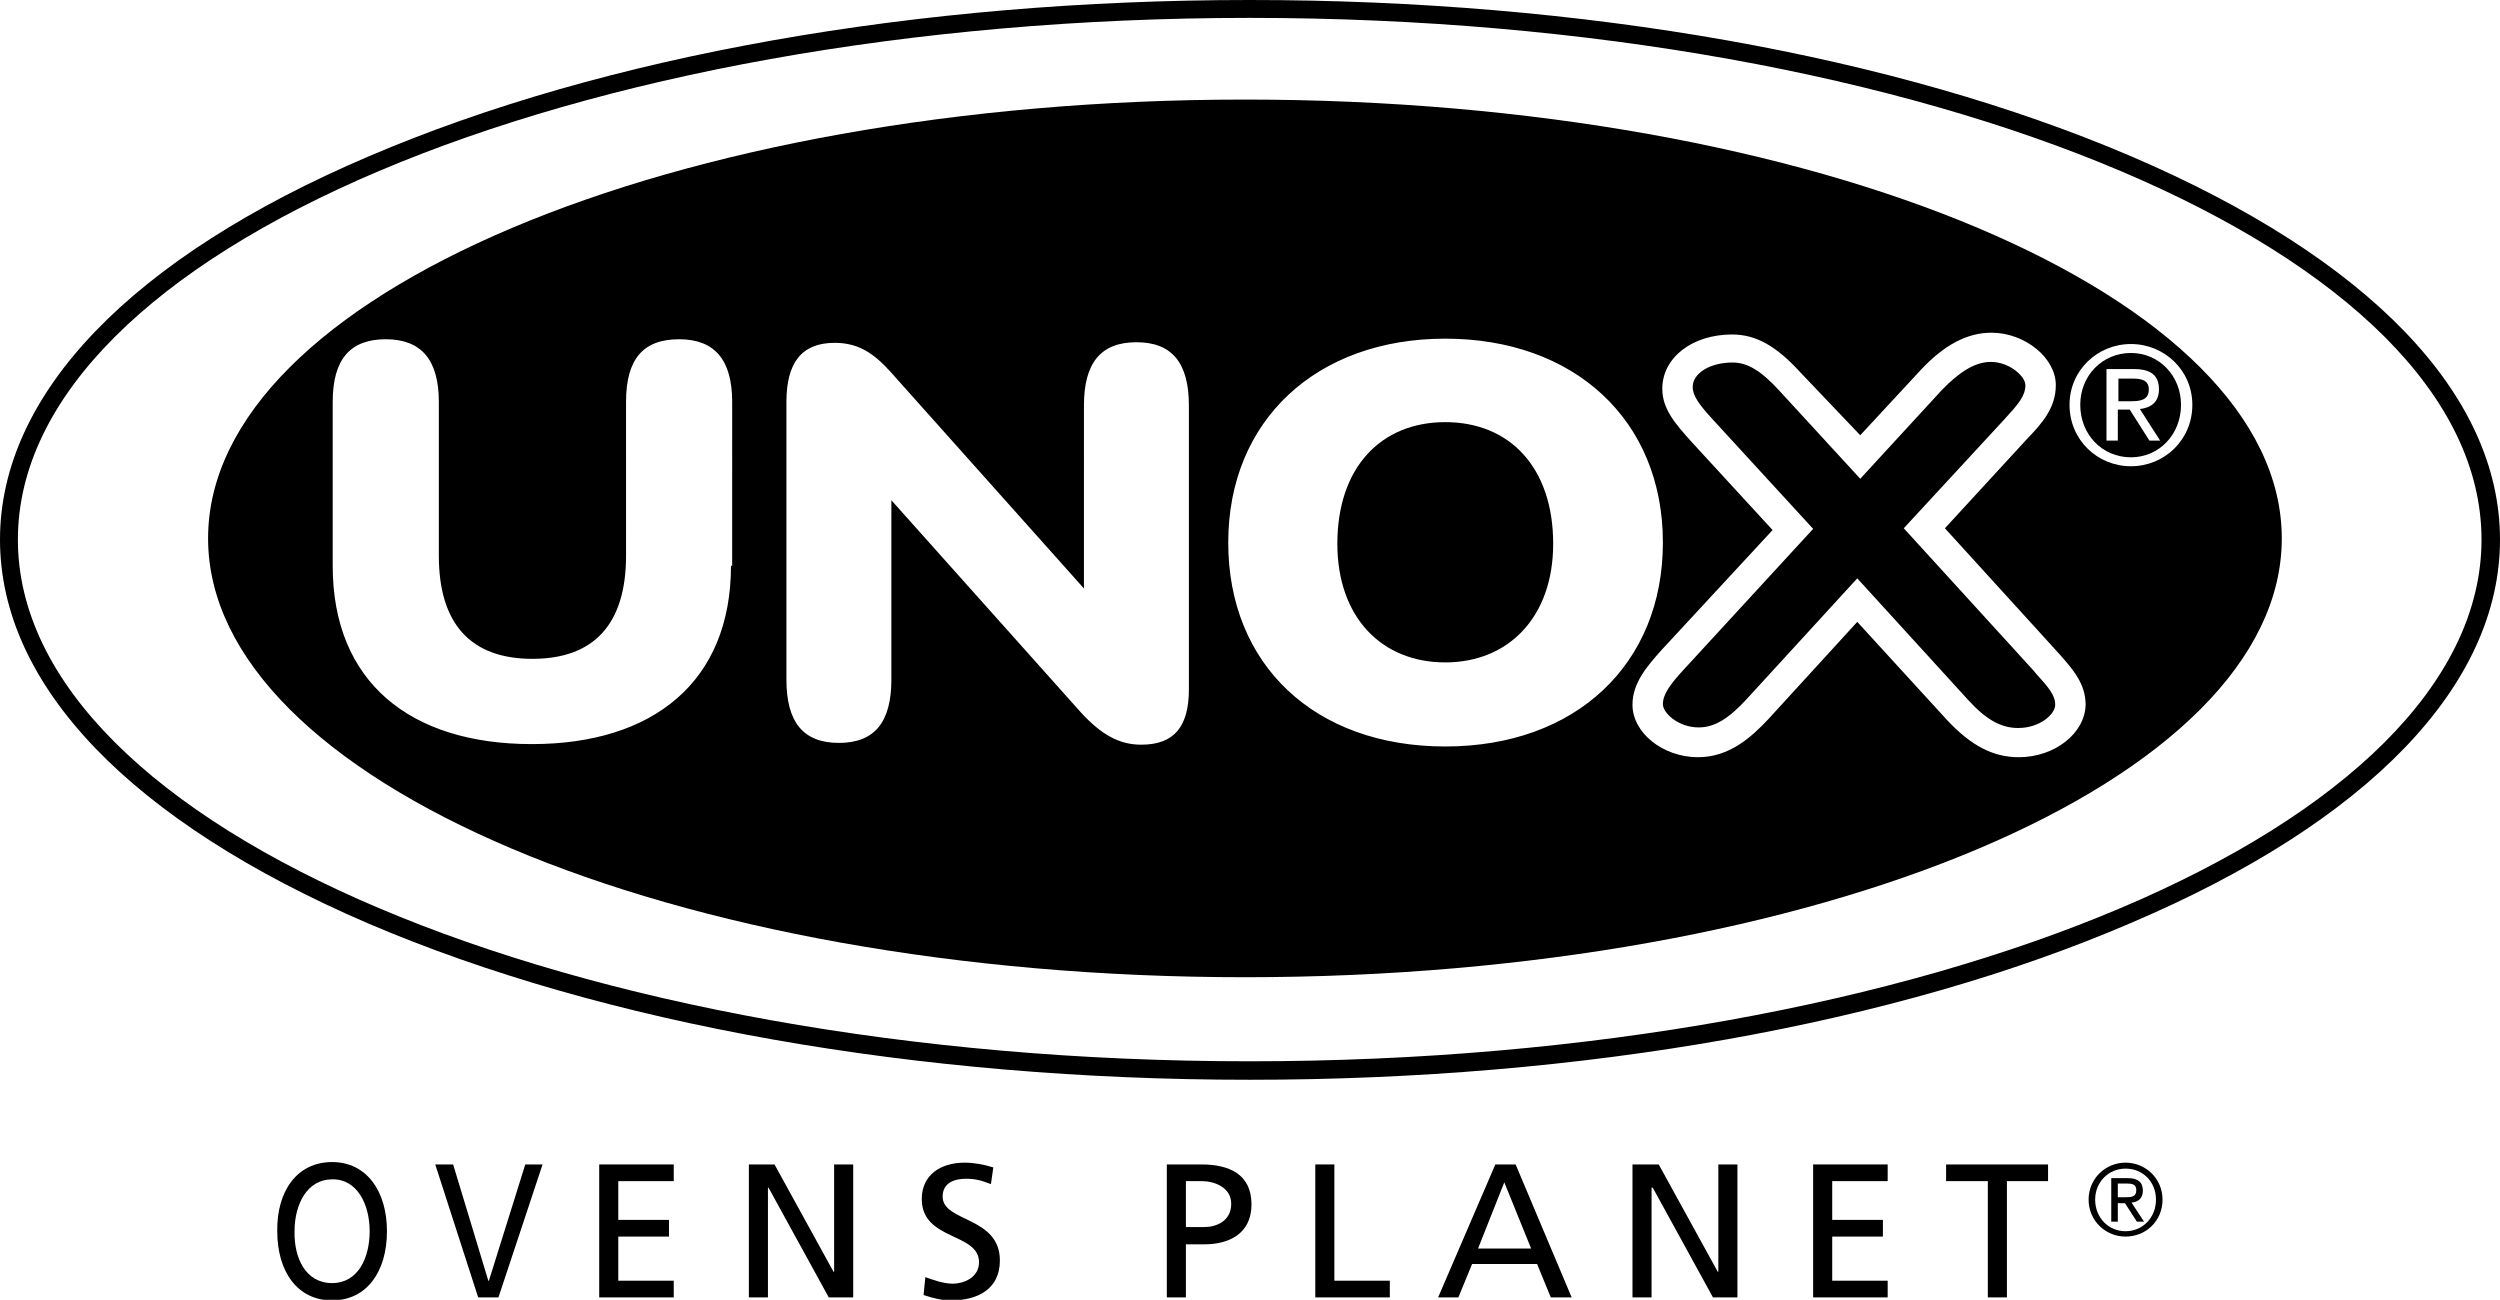 <?xml version="1.0" encoding="utf-8"?>
<!-- Generator: Adobe Illustrator 22.0.1, SVG Export Plug-In . SVG Version: 6.00 Build 0)  -->
<svg version="1.1" id="Claim" xmlns="http://www.w3.org/2000/svg" xmlns:xlink="http://www.w3.org/1999/xlink" x="0px" y="0px"
	 viewBox="0 0 419.3 218" enable-background="new 0 0 419.3 218" xml:space="preserve">
<path d="M209.6,181.1c-55.8,0-108.3-9.3-147.8-26.2C22,137.8,0,115,0,90.5c0-24.4,22-47.3,61.9-64.3
	C101.4,9.3,153.8,0,209.6,0c55.8,0,108.3,9.3,147.8,26.2c39.9,17.1,61.9,39.9,61.9,64.3c0,24.4-22,47.3-61.9,64.3
	C317.9,171.8,265.4,181.1,209.6,181.1z M209.6,3C95.7,3,3,42.3,3,90.5s92.7,87.5,206.6,87.5c113.9,0,206.6-39.3,206.6-87.5
	S323.6,3,209.6,3z"/>
<g>
	<path d="M341,112.4l-21.7-23.8l16.9-18.3c2.3-2.5,3.5-3.9,3.5-5.7c0-1.5-2.7-3.9-5.8-3.9c-2.6,0-5.2,1.6-8.2,4.7
		L312,80.3l-13.5-14.7c-3.1-3.4-5.4-4.8-7.9-4.8c-3.8,0-6.7,1.8-6.7,4.1c0,1.5,1.1,3,3.5,5.6l16.7,18.2l-21.7,23.6
		c-2.2,2.4-3.5,4.1-3.5,5.8c0,1.5,2.6,3.9,6,3.9c2.6,0,5-1.4,8.1-4.8L311.5,97l18.6,20.4c3.1,3.4,5.6,4.7,8.4,4.7
		c3.6,0,6.2-2.3,6.2-3.9c0-1.6-1.1-2.9-3.2-5.2L341,112.4z"/>
	<path d="M242.4,70.8c-10.7,0-18.1,7.5-18.1,20.4c0,12.3,7.4,19.9,18.1,19.9c10.6,0,18.1-7.6,18.1-19.9
		C260.5,78.4,253.2,70.8,242.4,70.8z"/>
	<path d="M360.4,65.3c0-1.6-1.4-1.8-2.6-1.8h-2.5v3.8h1.9C358.8,67.3,360.4,67.2,360.4,65.3z"/>
	<path d="M357.4,59.2c-4.8,0-8.5,3.8-8.5,8.7c0,5,3.7,8.8,8.5,8.8c4.7,0,8.4-3.8,8.4-8.8
		C365.8,63,362.1,59.2,357.4,59.2z M360.5,73.9l-3.3-5.2h-2v5.2h-1.9v-12h4.6c2.9,0,4.2,1.1,4.2,3.4c0,2.2-1.4,3.1-3.2,3.3l3.4,5.3
		H360.5z"/>
	<path d="M208.8,16.7c-96,0-173.9,32.9-173.9,73.6c0,40.6,77.8,73.6,173.9,73.6s173.9-32.9,173.9-73.6
		C382.7,49.6,304.8,16.7,208.8,16.7z M122.6,94.9c0,19.4-13,29.9-33.4,29.9c-20.4,0-33.4-10.4-33.4-29.9V67.4
		c0-7.1,2.9-10.5,8.9-10.5c6,0,8.9,3.5,8.9,10.5v25.8c0,11.5,5.4,17.3,15.7,17.3c10.3,0,15.7-5.8,15.7-17.3V67.4
		c0-7.1,2.8-10.5,8.9-10.5c6,0,8.9,3.5,8.9,10.5V94.9z M199.4,115.6c0,6.2-2.4,9.3-8,9.3c-3.7,0-6.7-1.7-10.1-5.4l-31.8-35.6v30.1
		c0,7.1-2.8,10.6-8.8,10.6c-6,0-8.8-3.5-8.8-10.6V67.4c0-6.5,2.5-9.9,8.1-9.9c3.9,0,6.5,1.7,9.3,4.8l32.5,36.4V68
		c0-7.1,2.8-10.6,8.8-10.6c6,0,8.8,3.5,8.8,10.6V115.6z M242.4,125.2c-21.9,0-36.4-13.7-36.4-34.2c0-20.5,14.8-34.2,36.4-34.2
		c21.6,0,36.5,13.6,36.5,34.2C278.9,111.4,264.3,125.2,242.4,125.2z M338.6,127c-4.3,0-8-1.9-12.1-6.3l-15-16.4l-14.9,16.3
		c-2.9,3.1-6.6,6.4-11.8,6.4c-5.9,0-11-4.1-11-8.8c0-3.7,2.5-6.5,4.8-9.1l18.7-20.2l-13.6-14.8c-2.7-3-4.9-5.5-4.9-8.9
		c0-5.2,5-9.1,11.7-9.1c4,0,7.4,1.9,11.5,6.4L312,73l10.1-10.9c4-4.3,7.9-6.3,11.9-6.3c5.6,0,10.8,4.2,10.8,8.8c0,3.8-2.3,6.4-4.8,9
		l-0.1,0.1l-13.7,14.9l19.2,21.1c2.3,2.6,4.4,5,4.4,8.5C349.7,123,344.6,127,338.6,127z M357.4,78.2c-5.6,0-10.3-4.4-10.3-10.3
		c0-5.8,4.7-10.2,10.3-10.2c5.6,0,10.3,4.4,10.3,10.2C367.7,73.8,363,78.2,357.4,78.2z"/>
</g>
<g>
	<path d="M55.7,194.9c5.8,0,9.2,4.9,9.2,11.6c0,6.8-3.4,11.6-9.2,11.6s-9.2-4.8-9.2-11.6
		C46.4,199.8,49.8,194.9,55.7,194.9z M55.7,215.2c4.4,0,6.3-4.3,6.3-8.7c0-4.5-2.1-8.8-6.3-8.7c-4.2,0-6.3,4.2-6.3,8.7
		C49.3,210.9,51.2,215.2,55.7,215.2z"/>
	<path d="M83.6,217.6h-3.4l-7.2-22.3H76l5.9,19.5H82l6.1-19.5h2.9L83.6,217.6z"/>
	<path d="M100.5,195.3H113v2.8h-9.3v6.5h8.5v2.8h-8.5v7.4h9.3v2.8h-12.5V195.3z"/>
	<path d="M125.5,195.3h4.4l9.9,18h0.1v-18h3.2v22.3h-4.1l-10.1-18.4h-0.1v18.4h-3.2V195.3z"/>
	<path d="M166.2,198.6c-1.6-0.6-2.5-0.9-4.2-0.9c-1.8,0-3.9,0.6-3.9,3c0,4.3,9.6,3.3,9.6,10.7c0,4.8-3.7,6.7-8.2,6.7
		c-1.6,0-3.1-0.4-4.6-0.9l0.3-3c1.1,0.4,3,1.1,4.6,1.1c1.8,0,4.4-1,4.4-3.6c0-5-9.6-3.6-9.6-10.6c0-4,3.1-6.1,7.2-6.1
		c1.5,0,3.2,0.3,4.8,0.8L166.2,198.6z"/>
	<path d="M195.6,195.3h5.9c4.6,0,8.4,1.6,8.4,6.7c0,5-3.9,6.7-7.9,6.7h-3.1v8.9h-3.2V195.3z M198.8,205.8h3.2
		c2,0,4.5-1,4.5-3.9c0-2.8-2.9-3.8-4.9-3.8h-2.7V205.8z"/>
	<path d="M220.6,195.3h3.2v19.5h9.3v2.8h-12.5V195.3z"/>
	<path d="M250.8,195.3h3.4l9.4,22.3h-3.5l-2.3-5.6h-10.9l-2.3,5.6h-3.4L250.8,195.3z M252.3,198.3l-4.4,11.1h8.9
		L252.3,198.3z"/>
	<path d="M273.8,195.3h4.4l9.9,18h0.1v-18h3.2v22.3h-4.1l-10.1-18.4H277v18.4h-3.2V195.3z"/>
	<path d="M304.1,195.3h12.5v2.8h-9.3v6.5h8.5v2.8h-8.5v7.4h9.3v2.8h-12.5V195.3z"/>
	<path d="M333.3,198.1h-6.9v-2.8h17.1v2.8h-6.9v19.5h-3.2V198.1z"/>
</g>
<path d="M356.5,195c3.4,0,6.2,2.7,6.2,6.2c0,3.6-2.8,6.2-6.2,6.2c-3.4,0-6.2-2.7-6.2-6.2
	C350.3,197.7,353.1,195,356.5,195z M356.5,206.5c2.9,0,5.1-2.3,5.1-5.3c0-3-2.2-5.2-5.1-5.2c-2.9,0-5.1,2.3-5.1,5.2
	C351.4,204.2,353.6,206.5,356.5,206.5z M354.1,197.6h2.8c1.7,0,2.5,0.7,2.5,2.1c0,1.3-0.8,1.9-1.9,2l2.1,3.2h-1.2l-2-3.1h-1.2v3.1
	h-1.1V197.6z M355.2,200.8h1.2c1,0,1.9,0,1.9-1.2c0-1-0.8-1.1-1.6-1.1h-1.5V200.8z"/>
</svg>
